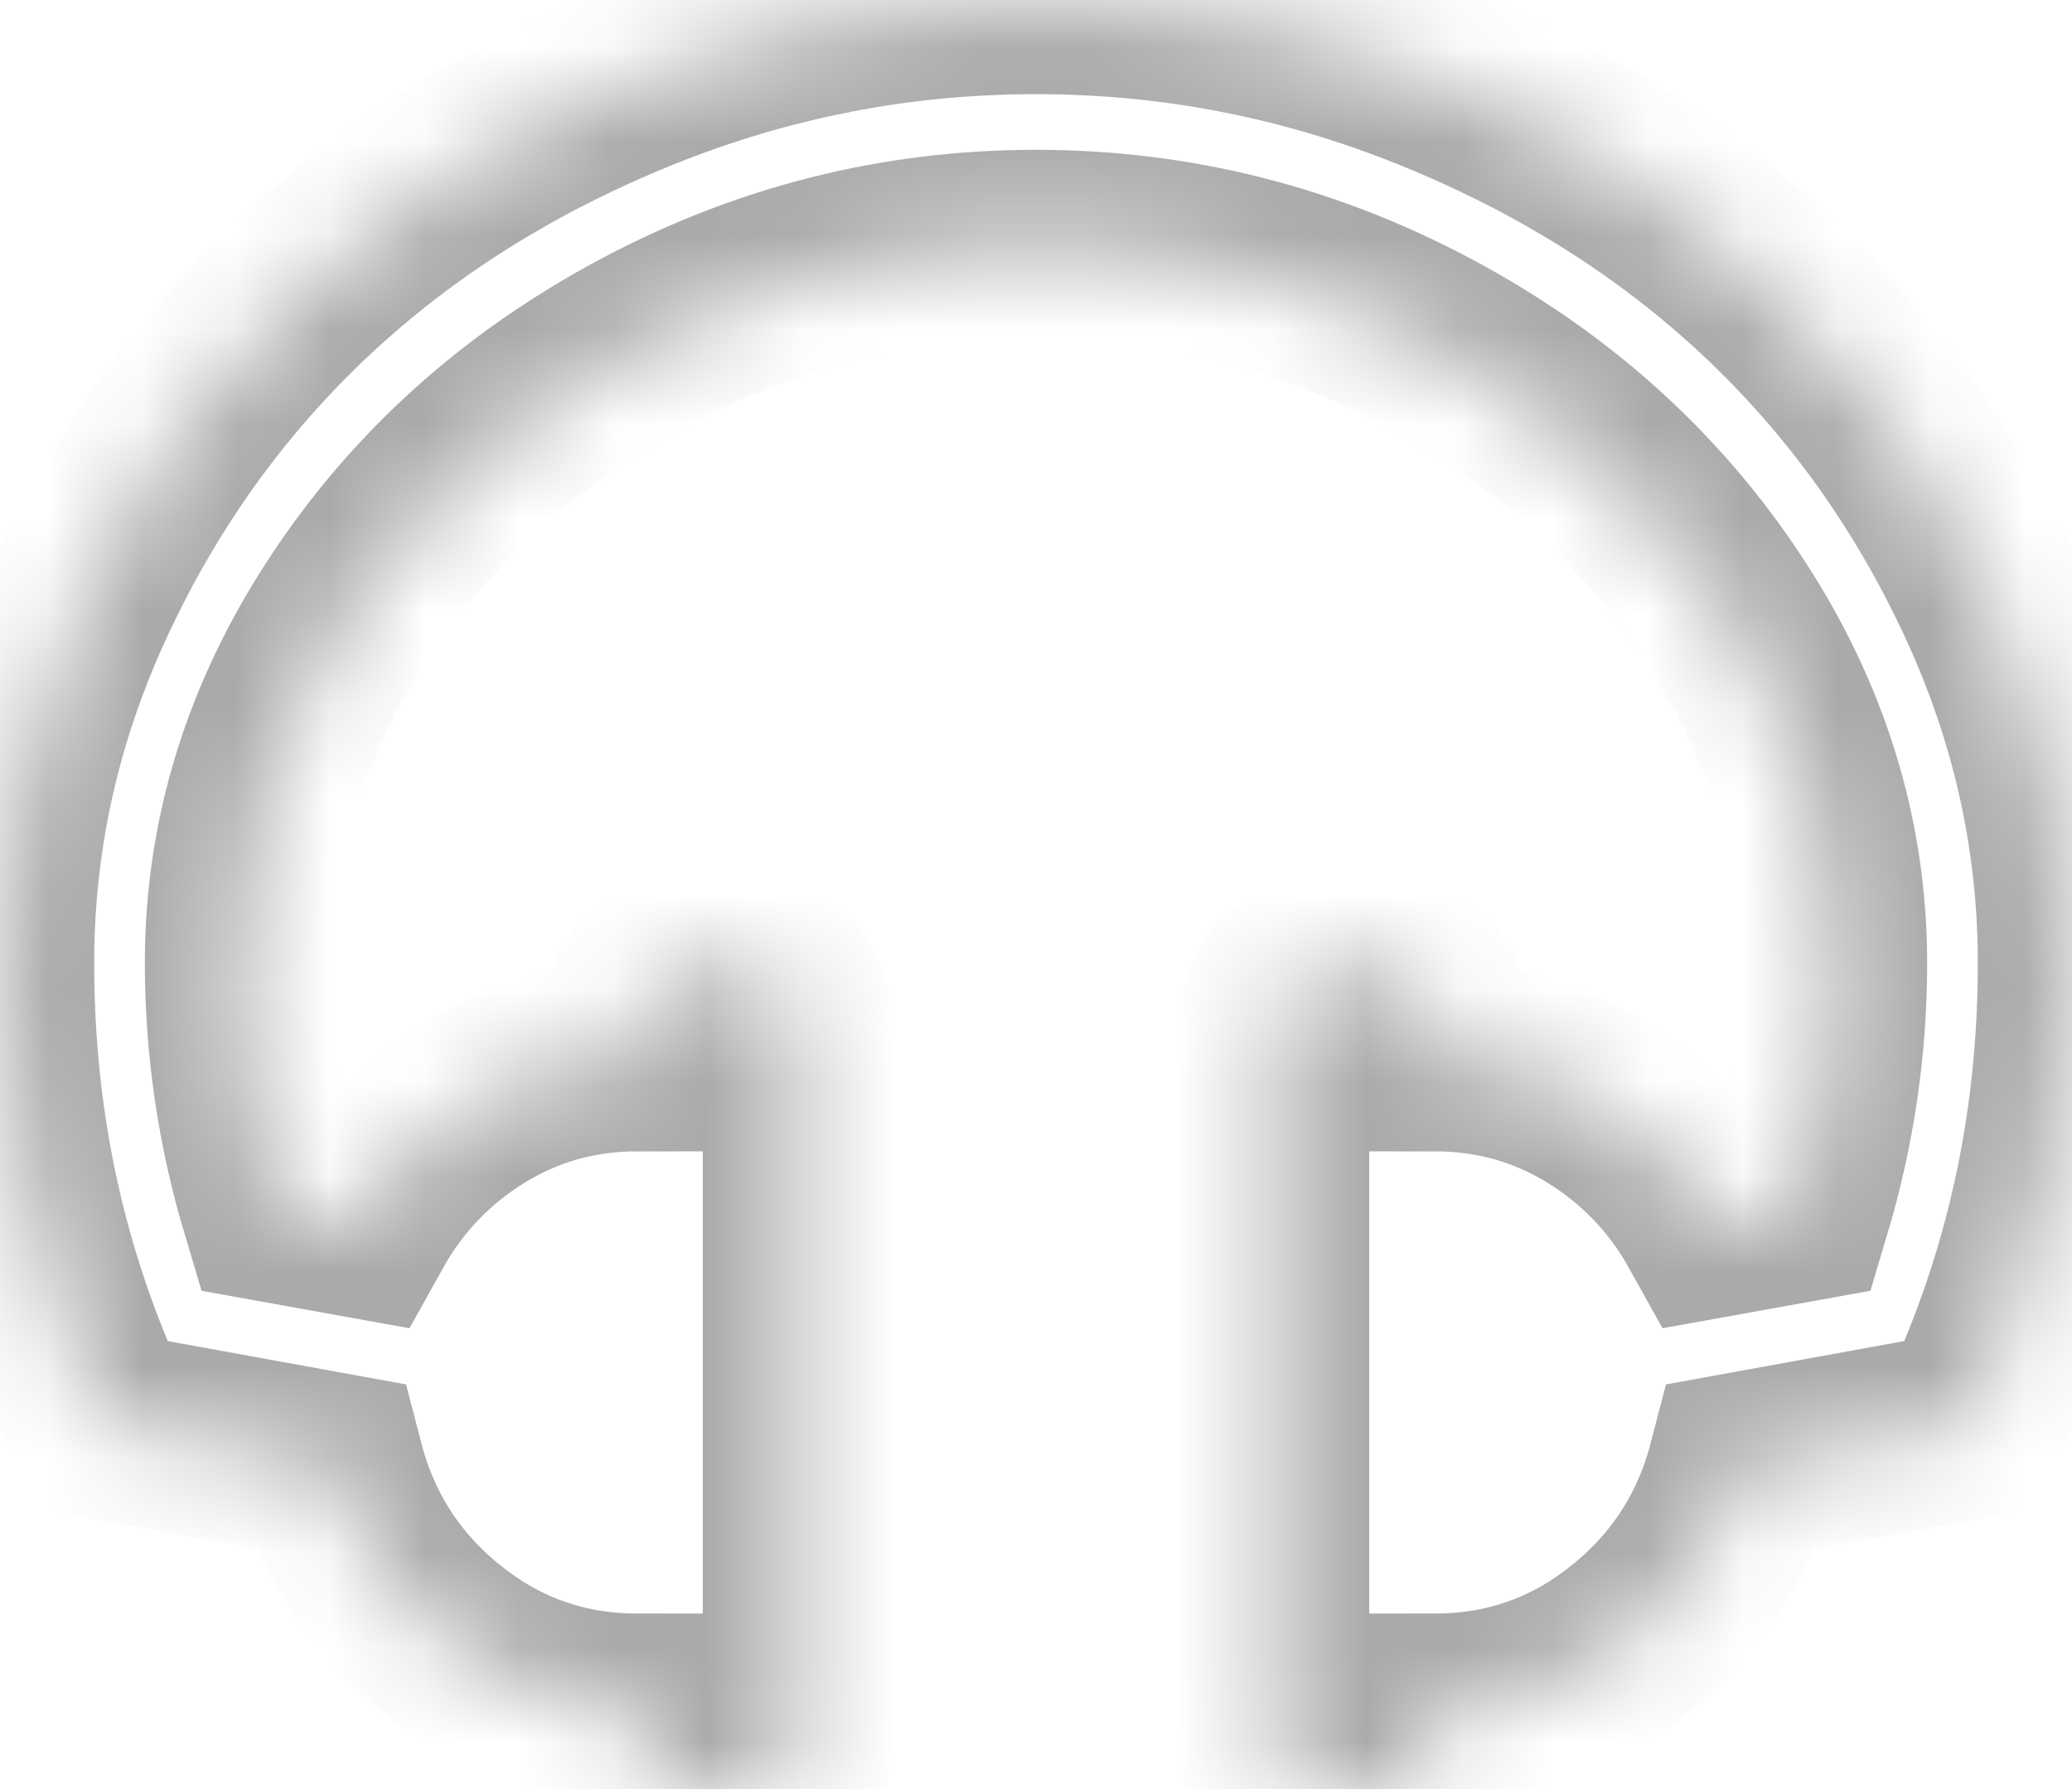 ﻿<?xml version="1.0" encoding="utf-8"?>
<svg version="1.1" xmlns:xlink="http://www.w3.org/1999/xlink" width="22px" height="19px" xmlns="http://www.w3.org/2000/svg">
  <defs>
    <mask fill="white" id="clip136">
      <path d="M 21.114 6.302  C 21.705 7.561  22 8.87  22 10.229  C 22 11.722  21.736 13.134  21.207 14.466  L 20.942 15.127  L 18.496 15.572  C 18.302 16.319  17.904 16.933  17.3 17.414  C 16.696 17.896  16.006 18.136  15.231 18.136  L 15.231 18.568  C 15.231 18.694  15.191 18.798  15.112 18.879  C 15.032 18.96  14.931 19  14.808 19  L 13.962 19  C 13.838 19  13.737 18.96  13.657 18.879  C 13.578 18.798  13.538 18.694  13.538 18.568  L 13.538 10.795  C 13.538 10.67  13.578 10.566  13.657 10.485  C 13.737 10.404  13.838 10.364  13.962 10.364  L 14.808 10.364  C 14.931 10.364  15.032 10.404  15.112 10.485  C 15.191 10.566  15.231 10.67  15.231 10.795  L 15.231 11.227  C 15.857 11.227  16.429 11.387  16.95 11.706  C 17.47 12.026  17.879 12.455  18.179 12.995  L 19.078 12.833  C 19.334 11.978  19.462 11.11  19.462 10.229  C 19.462 8.897  19.074 7.642  18.298 6.464  C 17.522 5.285  16.48 4.345  15.171 3.643  C 13.862 2.942  12.472 2.591  11 2.591  C 9.528 2.591  8.138 2.942  6.829 3.643  C 5.52 4.345  4.478 5.285  3.702 6.464  C 2.926 7.642  2.538 8.897  2.538 10.229  C 2.538 11.11  2.666 11.978  2.922 12.833  L 3.821 12.995  C 4.121 12.455  4.53 12.026  5.05 11.706  C 5.571 11.387  6.143 11.227  6.769 11.227  L 6.769 10.795  C 6.769 10.67  6.809 10.566  6.888 10.485  C 6.968 10.404  7.069 10.364  7.192 10.364  L 8.038 10.364  C 8.162 10.364  8.263 10.404  8.343 10.485  C 8.422 10.566  8.462 10.67  8.462 10.795  L 8.462 18.568  C 8.462 18.694  8.422 18.798  8.343 18.879  C 8.263 18.96  8.162 19  8.038 19  L 7.192 19  C 7.069 19  6.968 18.96  6.888 18.879  C 6.809 18.798  6.769 18.694  6.769 18.568  L 6.769 18.136  C 5.994 18.136  5.304 17.896  4.7 17.414  C 4.096 16.933  3.698 16.319  3.504 15.572  L 1.058 15.127  L 0.793 14.466  C 0.264 13.134  0 11.722  0 10.229  C 0 8.87  0.295 7.561  0.886 6.302  C 1.476 5.042  2.265 3.952  3.252 3.029  C 4.24 2.107  5.412 1.372  6.769 0.823  C 8.127 0.274  9.537 0  11 0  C 12.463 0  13.873 0.274  15.231 0.823  C 16.588 1.372  17.76 2.107  18.748 3.029  C 19.735 3.952  20.524 5.042  21.114 6.302  Z " fill-rule="evenodd" />
    </mask>
  </defs>
  <g transform="matrix(1 0 0 1 -294 -728 )">
    <path d="M 21.114 6.302  C 21.705 7.561  22 8.87  22 10.229  C 22 11.722  21.736 13.134  21.207 14.466  L 20.942 15.127  L 18.496 15.572  C 18.302 16.319  17.904 16.933  17.3 17.414  C 16.696 17.896  16.006 18.136  15.231 18.136  L 15.231 18.568  C 15.231 18.694  15.191 18.798  15.112 18.879  C 15.032 18.96  14.931 19  14.808 19  L 13.962 19  C 13.838 19  13.737 18.96  13.657 18.879  C 13.578 18.798  13.538 18.694  13.538 18.568  L 13.538 10.795  C 13.538 10.67  13.578 10.566  13.657 10.485  C 13.737 10.404  13.838 10.364  13.962 10.364  L 14.808 10.364  C 14.931 10.364  15.032 10.404  15.112 10.485  C 15.191 10.566  15.231 10.67  15.231 10.795  L 15.231 11.227  C 15.857 11.227  16.429 11.387  16.95 11.706  C 17.47 12.026  17.879 12.455  18.179 12.995  L 19.078 12.833  C 19.334 11.978  19.462 11.11  19.462 10.229  C 19.462 8.897  19.074 7.642  18.298 6.464  C 17.522 5.285  16.48 4.345  15.171 3.643  C 13.862 2.942  12.472 2.591  11 2.591  C 9.528 2.591  8.138 2.942  6.829 3.643  C 5.52 4.345  4.478 5.285  3.702 6.464  C 2.926 7.642  2.538 8.897  2.538 10.229  C 2.538 11.11  2.666 11.978  2.922 12.833  L 3.821 12.995  C 4.121 12.455  4.53 12.026  5.05 11.706  C 5.571 11.387  6.143 11.227  6.769 11.227  L 6.769 10.795  C 6.769 10.67  6.809 10.566  6.888 10.485  C 6.968 10.404  7.069 10.364  7.192 10.364  L 8.038 10.364  C 8.162 10.364  8.263 10.404  8.343 10.485  C 8.422 10.566  8.462 10.67  8.462 10.795  L 8.462 18.568  C 8.462 18.694  8.422 18.798  8.343 18.879  C 8.263 18.96  8.162 19  8.038 19  L 7.192 19  C 7.069 19  6.968 18.96  6.888 18.879  C 6.809 18.798  6.769 18.694  6.769 18.568  L 6.769 18.136  C 5.994 18.136  5.304 17.896  4.7 17.414  C 4.096 16.933  3.698 16.319  3.504 15.572  L 1.058 15.127  L 0.793 14.466  C 0.264 13.134  0 11.722  0 10.229  C 0 8.87  0.295 7.561  0.886 6.302  C 1.476 5.042  2.265 3.952  3.252 3.029  C 4.24 2.107  5.412 1.372  6.769 0.823  C 8.127 0.274  9.537 0  11 0  C 12.463 0  13.873 0.274  15.231 0.823  C 16.588 1.372  17.76 2.107  18.748 3.029  C 19.735 3.952  20.524 5.042  21.114 6.302  Z " fill-rule="nonzero" fill="#f59a23" stroke="none" fill-opacity="0" transform="matrix(1 0 0 1 294 728 )" />
    <path d="M 21.114 6.302  C 21.705 7.561  22 8.87  22 10.229  C 22 11.722  21.736 13.134  21.207 14.466  L 20.942 15.127  L 18.496 15.572  C 18.302 16.319  17.904 16.933  17.3 17.414  C 16.696 17.896  16.006 18.136  15.231 18.136  L 15.231 18.568  C 15.231 18.694  15.191 18.798  15.112 18.879  C 15.032 18.96  14.931 19  14.808 19  L 13.962 19  C 13.838 19  13.737 18.96  13.657 18.879  C 13.578 18.798  13.538 18.694  13.538 18.568  L 13.538 10.795  C 13.538 10.67  13.578 10.566  13.657 10.485  C 13.737 10.404  13.838 10.364  13.962 10.364  L 14.808 10.364  C 14.931 10.364  15.032 10.404  15.112 10.485  C 15.191 10.566  15.231 10.67  15.231 10.795  L 15.231 11.227  C 15.857 11.227  16.429 11.387  16.95 11.706  C 17.47 12.026  17.879 12.455  18.179 12.995  L 19.078 12.833  C 19.334 11.978  19.462 11.11  19.462 10.229  C 19.462 8.897  19.074 7.642  18.298 6.464  C 17.522 5.285  16.48 4.345  15.171 3.643  C 13.862 2.942  12.472 2.591  11 2.591  C 9.528 2.591  8.138 2.942  6.829 3.643  C 5.52 4.345  4.478 5.285  3.702 6.464  C 2.926 7.642  2.538 8.897  2.538 10.229  C 2.538 11.11  2.666 11.978  2.922 12.833  L 3.821 12.995  C 4.121 12.455  4.53 12.026  5.05 11.706  C 5.571 11.387  6.143 11.227  6.769 11.227  L 6.769 10.795  C 6.769 10.67  6.809 10.566  6.888 10.485  C 6.968 10.404  7.069 10.364  7.192 10.364  L 8.038 10.364  C 8.162 10.364  8.263 10.404  8.343 10.485  C 8.422 10.566  8.462 10.67  8.462 10.795  L 8.462 18.568  C 8.462 18.694  8.422 18.798  8.343 18.879  C 8.263 18.96  8.162 19  8.038 19  L 7.192 19  C 7.069 19  6.968 18.96  6.888 18.879  C 6.809 18.798  6.769 18.694  6.769 18.568  L 6.769 18.136  C 5.994 18.136  5.304 17.896  4.7 17.414  C 4.096 16.933  3.698 16.319  3.504 15.572  L 1.058 15.127  L 0.793 14.466  C 0.264 13.134  0 11.722  0 10.229  C 0 8.87  0.295 7.561  0.886 6.302  C 1.476 5.042  2.265 3.952  3.252 3.029  C 4.24 2.107  5.412 1.372  6.769 0.823  C 8.127 0.274  9.537 0  11 0  C 12.463 0  13.873 0.274  15.231 0.823  C 16.588 1.372  17.76 2.107  18.748 3.029  C 19.735 3.952  20.524 5.042  21.114 6.302  Z " stroke-width="2" stroke="#aaaaaa" fill="none" transform="matrix(1 0 0 1 294 728 )" mask="url(#clip136)" />
  </g>
</svg>